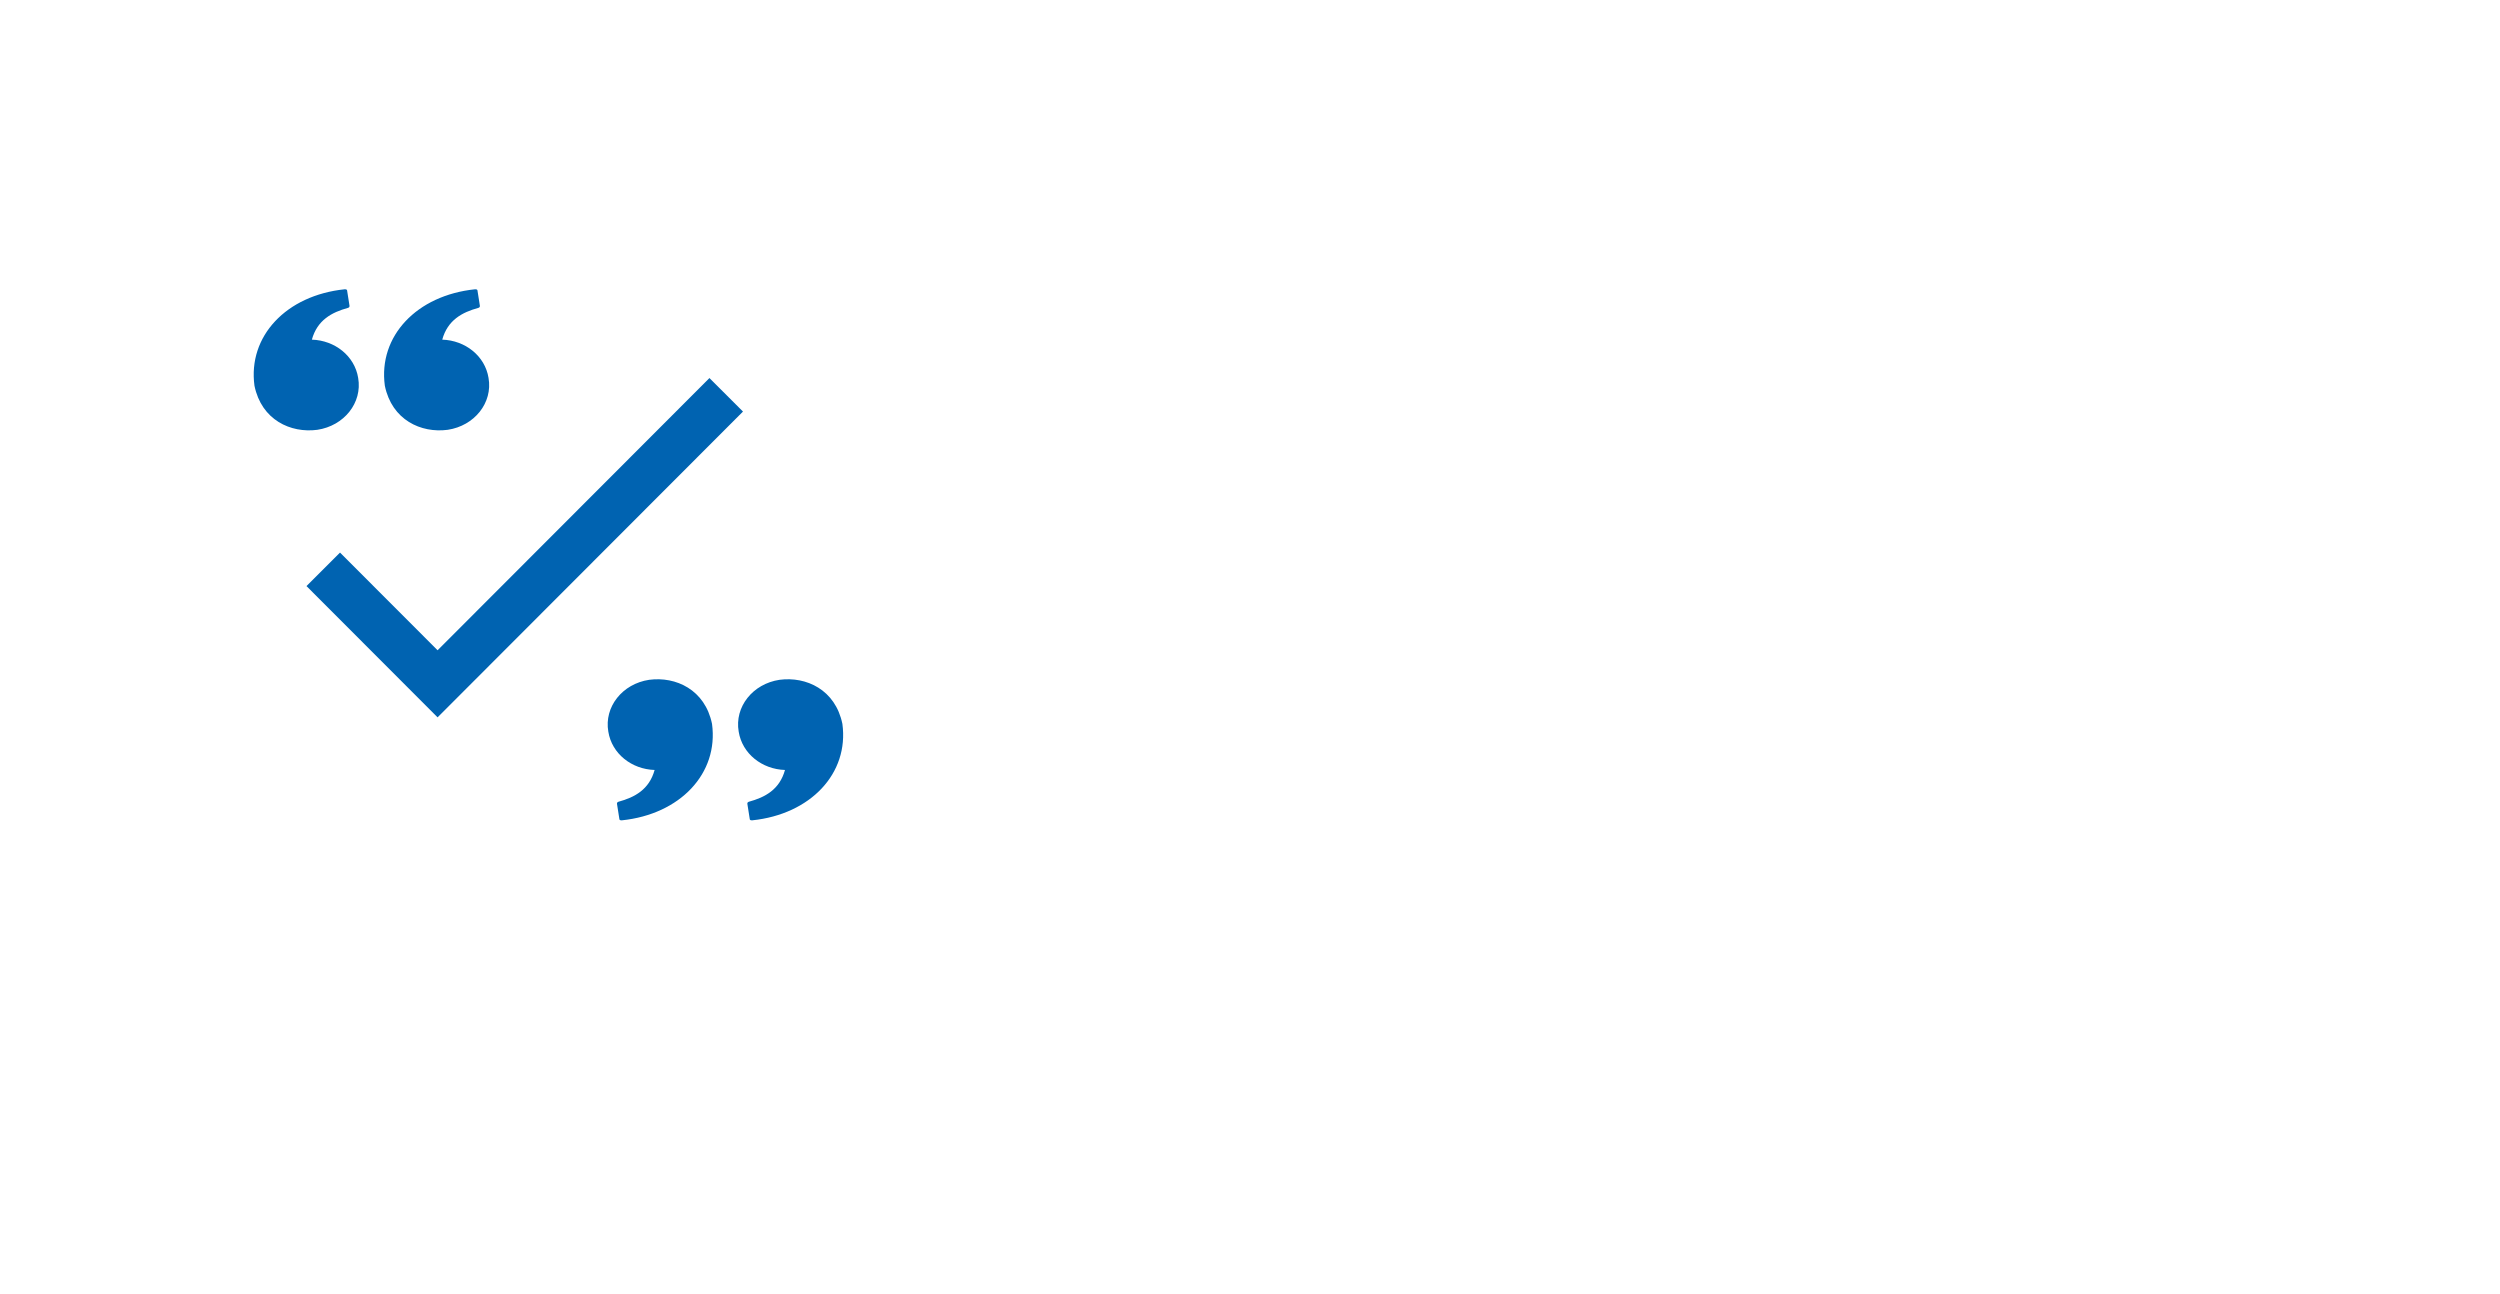 <?xml version="1.0" encoding="UTF-8" standalone="no"?>
<svg width="317.5mm" height="164.306mm"
 xmlns="http://www.w3.org/2000/svg" xmlns:xlink="http://www.w3.org/1999/xlink"  version="1.2" baseProfile="tiny">
<desc>Created by HiQPdf</desc>
<defs>
</defs>
<g fill="none" stroke="black" stroke-width="1" fill-rule="evenodd" stroke-linecap="square" stroke-linejoin="bevel" >

<g fill="#000000" fill-opacity="1" stroke="#000000" stroke-opacity="1" stroke-width="1" stroke-linecap="square" stroke-linejoin="miter" stroke-miterlimit="2" transform="matrix(1,0,0,1,0,0)"
>
</g>

<g fill="#000000" fill-opacity="1" stroke="#000000" stroke-opacity="1" stroke-width="1" stroke-linecap="square" stroke-linejoin="miter" stroke-miterlimit="2" transform="matrix(1,0,0,1,0,0)"
>
</g>

<g fill="#000000" fill-opacity="1" stroke="#000000" stroke-opacity="1" stroke-width="1" stroke-linecap="square" stroke-linejoin="miter" stroke-miterlimit="2" transform="matrix(1,0,0,1,0,0)"
>
</g>

<g fill="#000000" fill-opacity="1" stroke="#000000" stroke-opacity="1" stroke-width="1" stroke-linecap="square" stroke-linejoin="miter" stroke-miterlimit="2" transform="matrix(1,0,0,1,0,0)"
>
</g>

<g fill="#000000" fill-opacity="1" stroke="#000000" stroke-opacity="1" stroke-width="1" stroke-linecap="square" stroke-linejoin="miter" stroke-miterlimit="2" transform="matrix(1,0,0,1,8,8)"
>
</g>

<g fill="#0063b1" fill-opacity="1" stroke="none" transform="matrix(1,0,0,1,121,138)"
>
<path vector-effect="none" fill-rule="evenodd" d="M42.208,127.236 L89.039,174.13 L219.531,43.467 L235.63,59.55 L89.039,206.329 L26.109,143.313 L42.208,127.236 M255.797,231.586 C244.749,231.234 235.26,223.775 233.571,213.194 C231.494,201.287 240.329,190.222 253.197,188.305 C265.935,186.621 279.969,192.993 283.348,209.462 C286.597,233.27 268.011,252.868 240.073,255.758 C239.032,255.878 238.901,255.275 238.901,255.275 L237.729,247.822 C237.729,247.822 237.604,247.1 238.378,246.861 C246.308,244.699 253.197,240.967 255.797,231.586 M193.219,231.586 C182.171,231.234 172.682,223.775 170.993,213.194 C168.916,201.287 177.751,190.222 190.619,188.305 C203.357,186.621 217.391,192.993 220.771,209.462 C224.019,233.27 205.433,252.868 177.495,255.758 C176.454,255.878 176.323,255.275 176.323,255.275 L175.151,247.822 C175.151,247.822 175.026,247.1 175.8,246.861 C183.73,244.699 190.619,240.967 193.219,231.586 M91.275,25.031 C102.323,25.384 111.812,32.842 113.501,43.423 C115.578,55.33 106.743,66.395 93.875,68.312 C81.137,69.996 67.103,63.624 63.724,47.155 C60.475,23.347 79.061,3.749 106.999,0.859 C108.04,0.739 108.171,1.342 108.171,1.342 L109.343,8.795 C109.343,8.795 109.468,9.517 108.694,9.756 C100.764,11.918 93.875,15.65 91.275,25.031 M28.697,25.031 C39.745,25.384 49.234,32.842 50.924,43.423 C53,55.33 44.165,66.395 31.297,68.312 C18.559,69.996 4.525,63.624 1.146,47.155 C-2.103,23.347 16.483,3.749 44.421,0.859 C45.462,0.739 45.593,1.342 45.593,1.342 L46.765,8.795 C46.765,8.795 46.89,9.517 46.117,9.756 C38.186,11.918 31.297,15.65 28.697,25.031 "/>
</g>

<g fill="#000000" fill-opacity="1" stroke="#000000" stroke-opacity="1" stroke-width="1" stroke-linecap="square" stroke-linejoin="miter" stroke-miterlimit="2" transform="matrix(1,0,0,1,8,8)"
>
</g>

<g fill="#000000" fill-opacity="1" stroke="#000000" stroke-opacity="1" stroke-width="1" stroke-linecap="square" stroke-linejoin="miter" stroke-miterlimit="2" transform="matrix(1,0,0,1,8,8)"
>
</g>

<g fill="#000000" fill-opacity="1" stroke="#000000" stroke-opacity="1" stroke-width="1" stroke-linecap="square" stroke-linejoin="miter" stroke-miterlimit="2" transform="matrix(1,0,0,1,0,0)"
>
</g>

<g fill="#000000" fill-opacity="1" stroke="#000000" stroke-opacity="1" stroke-width="1" stroke-linecap="square" stroke-linejoin="miter" stroke-miterlimit="2" transform="matrix(1,0,0,1,0,0)"
>
</g>

<g fill="#000000" fill-opacity="1" stroke="#000000" stroke-opacity="1" stroke-width="1" stroke-linecap="square" stroke-linejoin="miter" stroke-miterlimit="2" transform="matrix(1,0,0,1,0,0)"
>
</g>

<g fill="#000000" fill-opacity="1" stroke="#000000" stroke-opacity="1" stroke-width="1" stroke-linecap="square" stroke-linejoin="miter" stroke-miterlimit="2" transform="matrix(1,0,0,1,0,0)"
>
</g>

<g fill="#000000" fill-opacity="1" stroke="#000000" stroke-opacity="1" stroke-width="1" stroke-linecap="square" stroke-linejoin="miter" stroke-miterlimit="2" transform="matrix(1,0,0,1,8,8)"
>
</g>

<g fill="#000000" fill-opacity="1" stroke="#000000" stroke-opacity="1" stroke-width="1" stroke-linecap="square" stroke-linejoin="miter" stroke-miterlimit="2" transform="matrix(1,0,0,1,0,0)"
>
</g>

<g fill="#000000" fill-opacity="1" stroke="#000000" stroke-opacity="1" stroke-width="1" stroke-linecap="square" stroke-linejoin="miter" stroke-miterlimit="2" transform="matrix(1,0,0,1,0,0)"
>
</g>

<g fill="#000000" fill-opacity="1" stroke="#000000" stroke-opacity="1" stroke-width="1" stroke-linecap="square" stroke-linejoin="miter" stroke-miterlimit="2" transform="matrix(1,0,0,1,0,0)"
>
</g>

<g fill="#000000" fill-opacity="1" stroke="#000000" stroke-opacity="1" stroke-width="1" stroke-linecap="square" stroke-linejoin="miter" stroke-miterlimit="2" transform="matrix(1,0,0,1,0,0)"
>
</g>

<g fill="#000000" fill-opacity="1" stroke="#000000" stroke-opacity="1" stroke-width="1" stroke-linecap="square" stroke-linejoin="miter" stroke-miterlimit="2" transform="matrix(1,0,0,1,0,0)"
>
</g>

<g fill="#000000" fill-opacity="1" stroke="#000000" stroke-opacity="1" stroke-width="1" stroke-linecap="square" stroke-linejoin="miter" stroke-miterlimit="2" transform="matrix(1,0,0,1,0,0)"
>
</g>
</g>
</svg>
